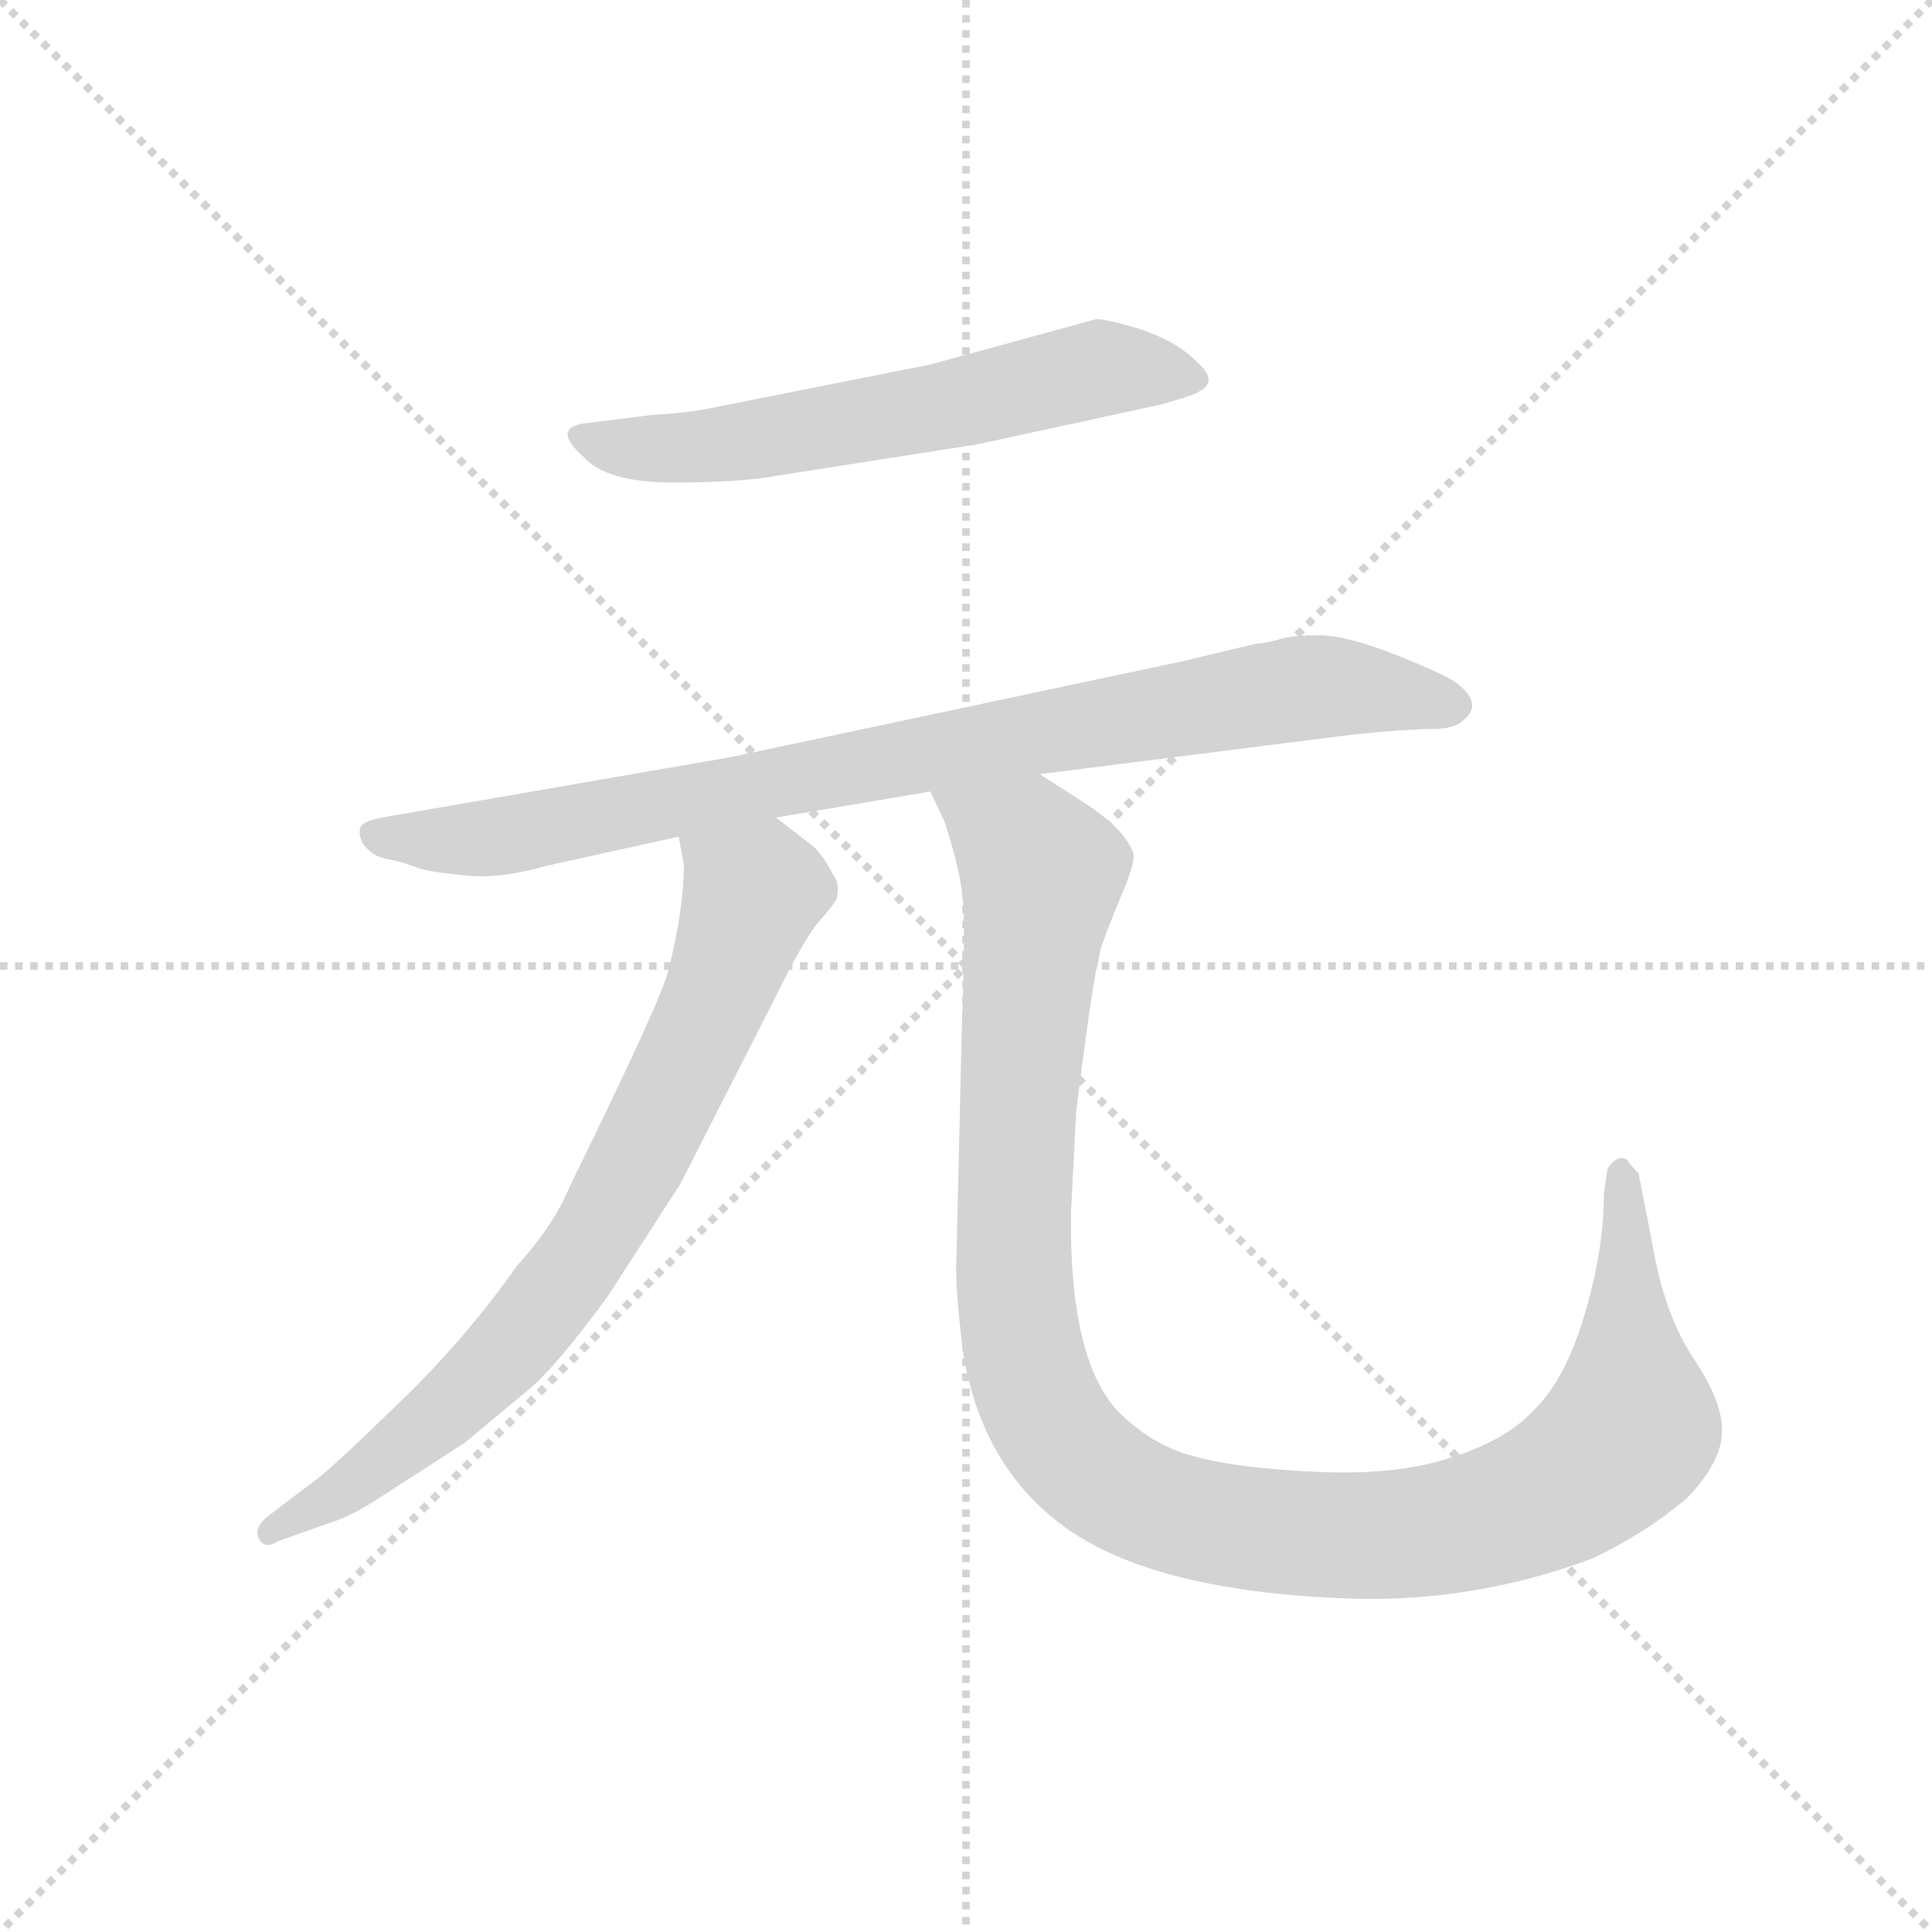 <svg version="1.1" viewBox="0 0 1024 1024" xmlns="http://www.w3.org/2000/svg">
  <g stroke="lightgray" stroke-dasharray="1,1" stroke-width="1" transform="scale(4, 4)">
    <line x1="0" y1="0" x2="256" y2="256"></line>
    <line x1="256" y1="0" x2="0" y2="256"></line>
    <line x1="128" y1="0" x2="128" y2="256"></line>
    <line x1="0" y1="128" x2="256" y2="128"></line>
  </g>
  <g transform="scale(0.92, -0.92) translate(60, -850)">
    <style type="text/css">
      
        @keyframes keyframes0 {
          from {
            stroke: blue;
            stroke-dashoffset: 612;
            stroke-width: 128;
          }
          67% {
            animation-timing-function: step-end;
            stroke: blue;
            stroke-dashoffset: 0;
            stroke-width: 128;
          }
          to {
            stroke: black;
            stroke-width: 1024;
          }
        }
        #make-me-a-hanzi-animation-0 {
          animation: keyframes0 0.748s both;
          animation-delay: 0s;
          animation-timing-function: linear;
        }
      
        @keyframes keyframes1 {
          from {
            stroke: blue;
            stroke-dashoffset: 885;
            stroke-width: 128;
          }
          74% {
            animation-timing-function: step-end;
            stroke: blue;
            stroke-dashoffset: 0;
            stroke-width: 128;
          }
          to {
            stroke: black;
            stroke-width: 1024;
          }
        }
        #make-me-a-hanzi-animation-1 {
          animation: keyframes1 0.97s both;
          animation-delay: 0.748s;
          animation-timing-function: linear;
        }
      
        @keyframes keyframes2 {
          from {
            stroke: blue;
            stroke-dashoffset: 774;
            stroke-width: 128;
          }
          72% {
            animation-timing-function: step-end;
            stroke: blue;
            stroke-dashoffset: 0;
            stroke-width: 128;
          }
          to {
            stroke: black;
            stroke-width: 1024;
          }
        }
        #make-me-a-hanzi-animation-2 {
          animation: keyframes2 0.88s both;
          animation-delay: 1.718s;
          animation-timing-function: linear;
        }
      
        @keyframes keyframes3 {
          from {
            stroke: blue;
            stroke-dashoffset: 1169;
            stroke-width: 128;
          }
          79% {
            animation-timing-function: step-end;
            stroke: blue;
            stroke-dashoffset: 0;
            stroke-width: 128;
          }
          to {
            stroke: black;
            stroke-width: 1024;
          }
        }
        #make-me-a-hanzi-animation-3 {
          animation: keyframes3 1.201s both;
          animation-delay: 2.598s;
          animation-timing-function: linear;
        }
      
    </style>
    
      <path d="M 316 611 L 276 606 Q 258 603 276 587 Q 289 572 328 572 Q 367 572 388 576 L 503 594 L 609 617 Q 627 622 630 624 Q 643 630 629 642 Q 617 654 595 661 Q 574 667 571 666 L 476 640 L 355 616 Q 337 612 316 611 Z" fill="lightgray"></path>
    
      <path d="M 387 379 L 476 394 L 539 404 L 721 427 Q 752 430 765 430 Q 778 430 783 435 Q 789 440 788 445 Q 787 450 781 455 Q 776 460 746 472 Q 716 484 700 484 Q 685 484 678 482 Q 672 480 663 479 L 621 469 L 362 414 L 160 379 Q 150 377 148 374 Q 146 370 149 364 Q 155 356 164 355 Q 173 353 175 352 L 181 350 Q 185 348 205 346 Q 226 343 254 351 L 331 368 L 387 379 Z" fill="lightgray"></path>
    
      <path d="M 325 291 Q 322 276 268 166 Q 259 144 238 121 Q 207 77 168 40 Q 129 2 120 -4 L 95 -23 Q 86 -30 89 -36 Q 92 -43 100 -38 L 128 -28 Q 142 -24 160 -12 L 208 19 L 244 49 Q 260 62 290 103 L 332 168 L 390 282 Q 402 306 410 317 Q 419 327 422 332 Q 424 341 420 346 Q 415 356 409 362 L 387 379 C 363 397 326 398 331 368 L 334 352 Q 334 326 325 291 Z" fill="lightgray"></path>
    
      <path d="M 476 394 L 484 377 Q 494 347 495 328 Q 496 309 494 252 L 491 125 Q 490 109 495 70 Q 505 10 546 -24 Q 597 -67 719 -71 Q 790 -73 857 -48 Q 887 -34 912 -13 Q 932 8 932 25 Q 933 41 916 67 Q 899 92 892 133 L 884 174 Q 880 178 878 181 Q 876 184 871 182 Q 867 179 866 176 L 864 162 Q 864 130 853 93 Q 842 56 825 39 Q 809 21 778 11 Q 747 0 700 2 Q 653 4 628 11 Q 604 17 584 37 Q 556 67 557 151 L 560 210 Q 569 281 572 293 L 574 303 Q 578 315 586 334 Q 594 353 593 358 Q 589 371 567 386 L 539 404 C 514 420 464 422 476 394 Z" fill="lightgray"></path>
    
    
      <clipPath id="make-me-a-hanzi-clip-0">
        <path d="M 316 611 L 276 606 Q 258 603 276 587 Q 289 572 328 572 Q 367 572 388 576 L 503 594 L 609 617 Q 627 622 630 624 Q 643 630 629 642 Q 617 654 595 661 Q 574 667 571 666 L 476 640 L 355 616 Q 337 612 316 611 Z"></path>
      </clipPath>
      <path clip-path="url(#make-me-a-hanzi-clip-0)" d="M 276 597 L 337 592 L 449 609 L 571 638 L 627 633" fill="none" id="make-me-a-hanzi-animation-0" stroke-dasharray="484 968" stroke-linecap="round"></path>
    
      <clipPath id="make-me-a-hanzi-clip-1">
        <path d="M 387 379 L 476 394 L 539 404 L 721 427 Q 752 430 765 430 Q 778 430 783 435 Q 789 440 788 445 Q 787 450 781 455 Q 776 460 746 472 Q 716 484 700 484 Q 685 484 678 482 Q 672 480 663 479 L 621 469 L 362 414 L 160 379 Q 150 377 148 374 Q 146 370 149 364 Q 155 356 164 355 Q 173 353 175 352 L 181 350 Q 185 348 205 346 Q 226 343 254 351 L 331 368 L 387 379 Z"></path>
      </clipPath>
      <path clip-path="url(#make-me-a-hanzi-clip-1)" d="M 157 370 L 231 368 L 676 452 L 703 455 L 777 444" fill="none" id="make-me-a-hanzi-animation-1" stroke-dasharray="757 1514" stroke-linecap="round"></path>
    
      <clipPath id="make-me-a-hanzi-clip-2">
        <path d="M 325 291 Q 322 276 268 166 Q 259 144 238 121 Q 207 77 168 40 Q 129 2 120 -4 L 95 -23 Q 86 -30 89 -36 Q 92 -43 100 -38 L 128 -28 Q 142 -24 160 -12 L 208 19 L 244 49 Q 260 62 290 103 L 332 168 L 390 282 Q 402 306 410 317 Q 419 327 422 332 Q 424 341 420 346 Q 415 356 409 362 L 387 379 C 363 397 326 398 331 368 L 334 352 Q 334 326 325 291 Z"></path>
      </clipPath>
      <path clip-path="url(#make-me-a-hanzi-clip-2)" d="M 339 365 L 374 335 L 346 260 L 289 149 L 223 62 L 146 -3 L 96 -31" fill="none" id="make-me-a-hanzi-animation-2" stroke-dasharray="646 1292" stroke-linecap="round"></path>
    
      <clipPath id="make-me-a-hanzi-clip-3">
        <path d="M 476 394 L 484 377 Q 494 347 495 328 Q 496 309 494 252 L 491 125 Q 490 109 495 70 Q 505 10 546 -24 Q 597 -67 719 -71 Q 790 -73 857 -48 Q 887 -34 912 -13 Q 932 8 932 25 Q 933 41 916 67 Q 899 92 892 133 L 884 174 Q 880 178 878 181 Q 876 184 871 182 Q 867 179 866 176 L 864 162 Q 864 130 853 93 Q 842 56 825 39 Q 809 21 778 11 Q 747 0 700 2 Q 653 4 628 11 Q 604 17 584 37 Q 556 67 557 151 L 560 210 Q 569 281 572 293 L 574 303 Q 578 315 586 334 Q 594 353 593 358 Q 589 371 567 386 L 539 404 C 514 420 464 422 476 394 Z"></path>
      </clipPath>
      <path clip-path="url(#make-me-a-hanzi-clip-3)" d="M 484 393 L 531 361 L 540 346 L 526 212 L 524 111 L 538 44 L 556 15 L 587 -10 L 644 -29 L 711 -35 L 783 -28 L 843 -5 L 880 29 L 874 175" fill="none" id="make-me-a-hanzi-animation-3" stroke-dasharray="1041 2082" stroke-linecap="round"></path>
    
  </g>
</svg>